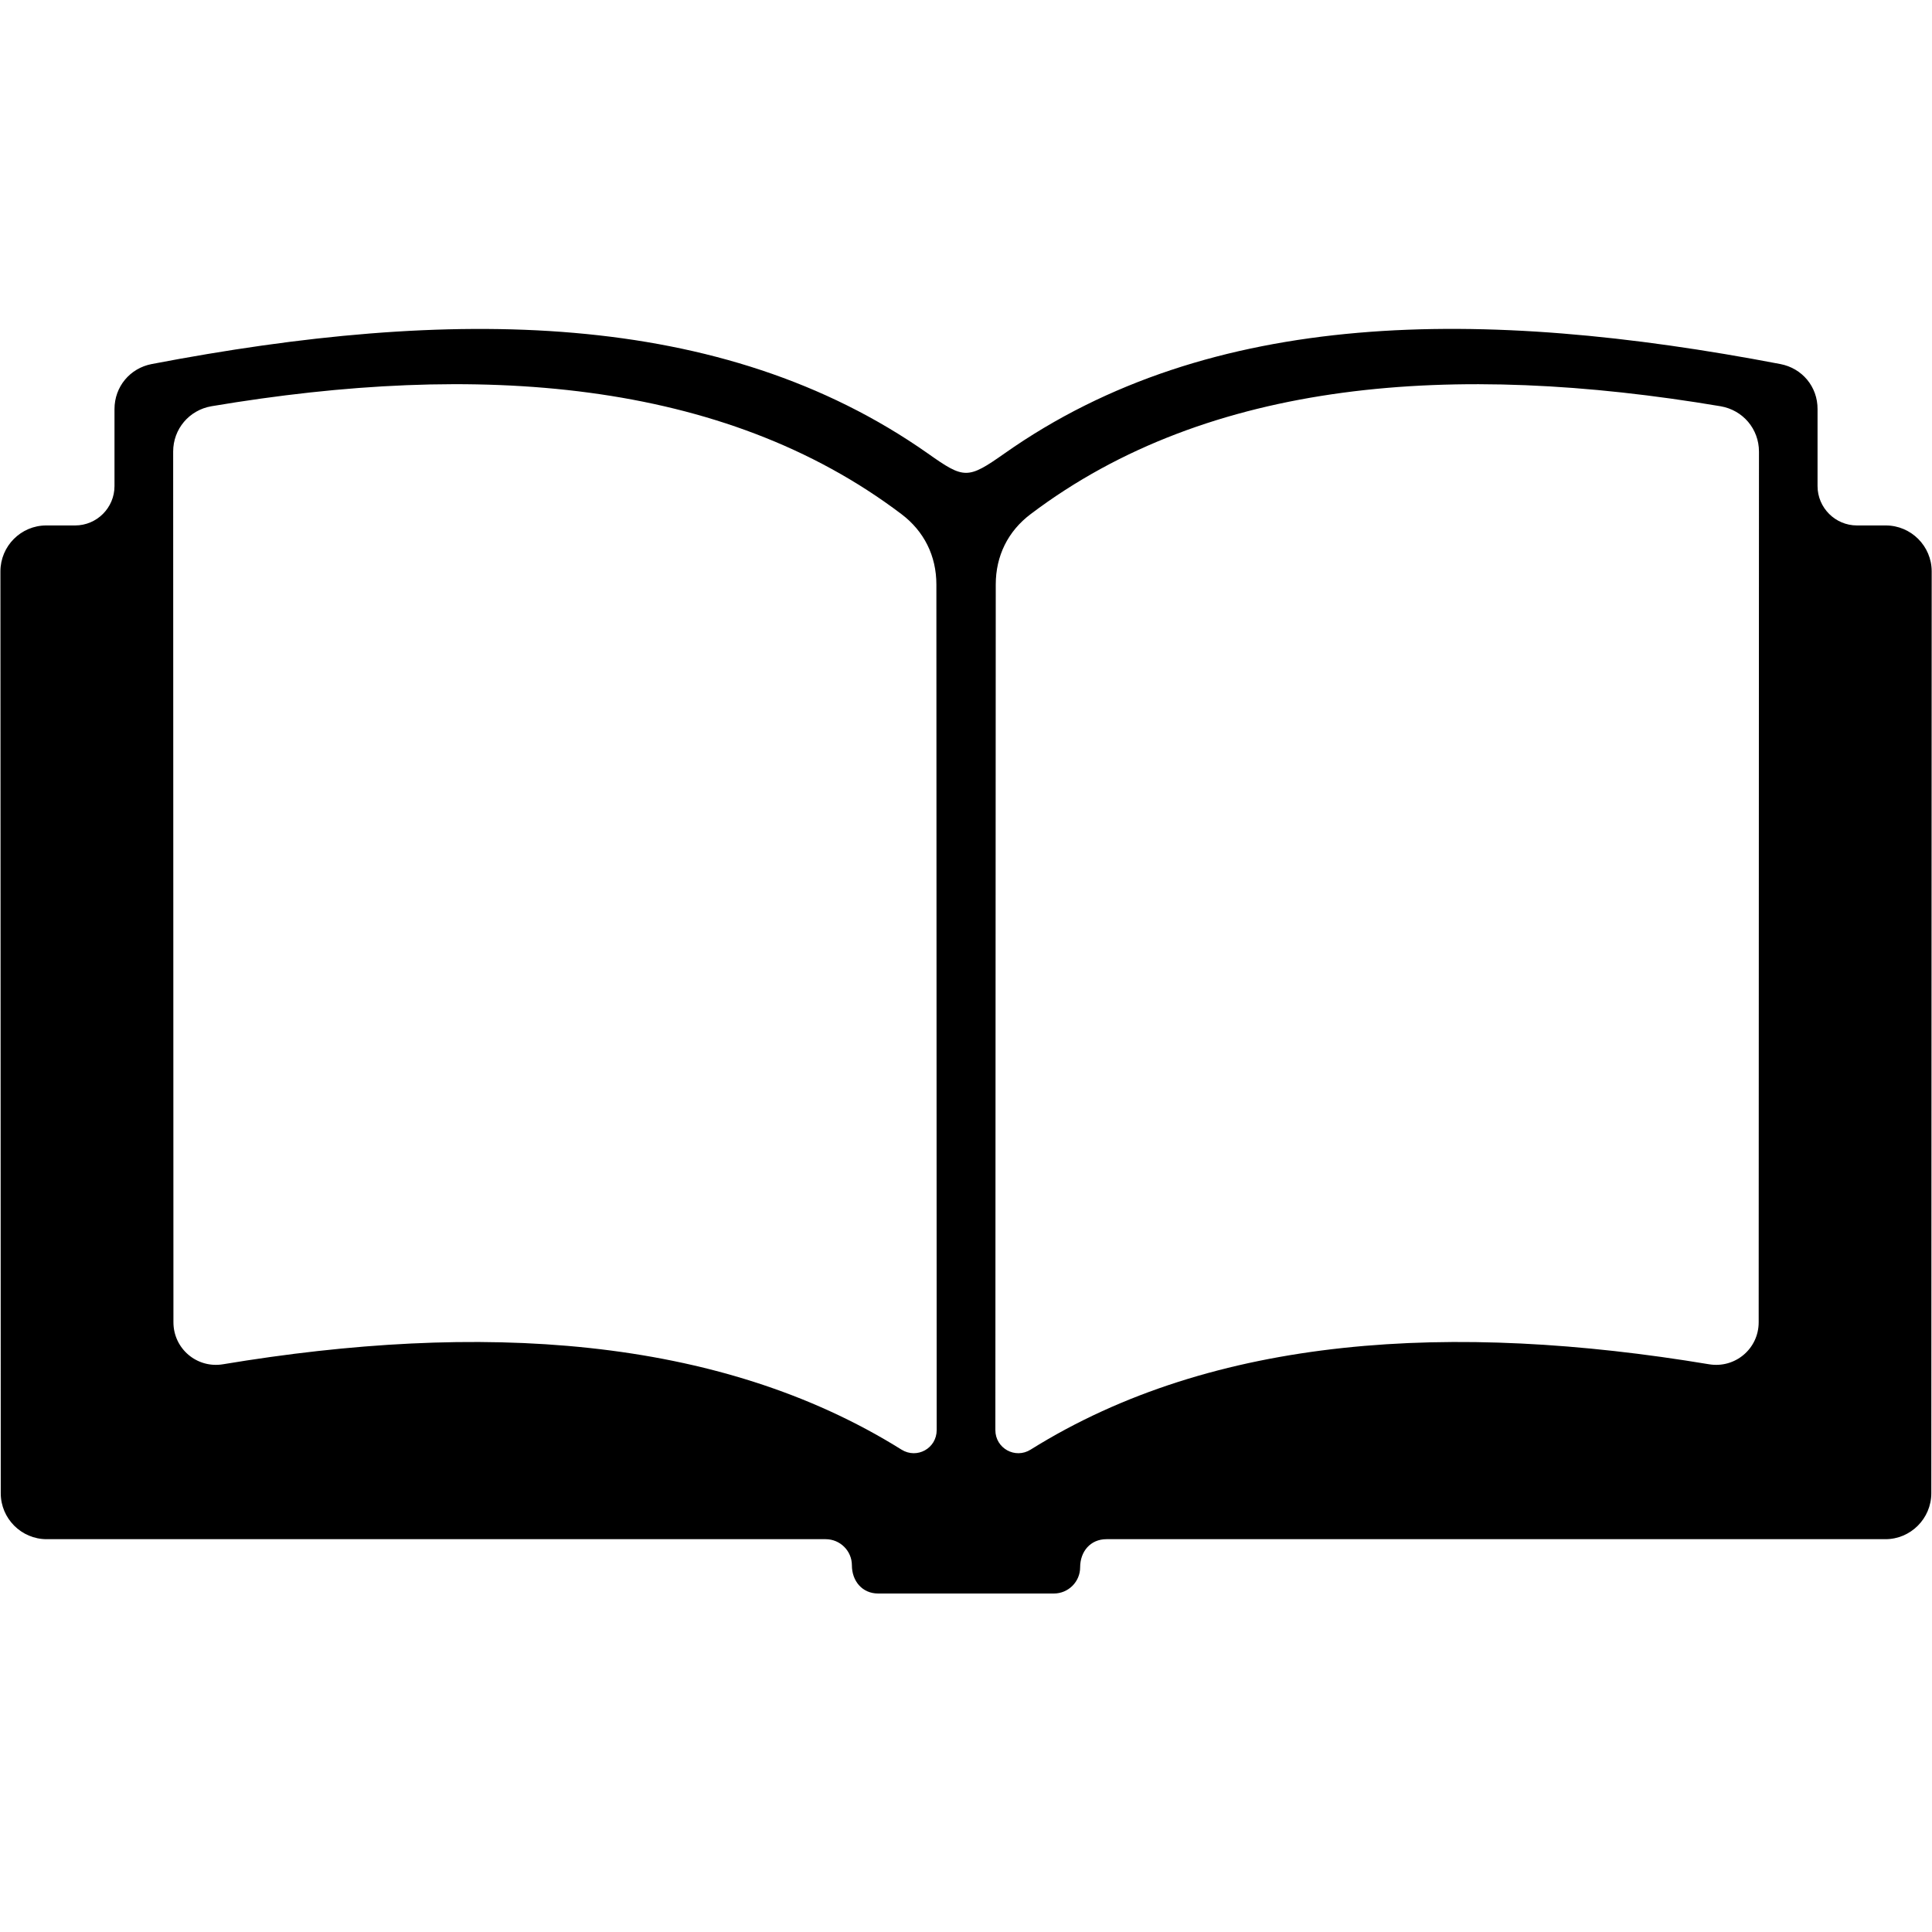 <?xml version="1.0" standalone="no"?><!DOCTYPE svg PUBLIC "-//W3C//DTD SVG 1.1//EN" "http://www.w3.org/Graphics/SVG/1.1/DTD/svg11.dtd"><svg t="1501684918917" class="icon" style="" viewBox="0 0 1024 1024" version="1.1" xmlns="http://www.w3.org/2000/svg" p-id="1007" xmlns:xlink="http://www.w3.org/1999/xlink" width="32" height="32"><defs><style type="text/css"></style></defs><path d="M999.485 278.497l-15.278 0c-11.479 0-20.869-9.38-20.869-20.859l0-40.817c0.051-11.848-8.151-21.668-19.732-23.869-158.095-30.249-301.814-29.706-411.218 47.401-19.517 13.732-21.34 13.629-40.591 0-109.568-77.005-253.297-77.65-411.382-47.401-11.53 2.202-19.732 12.012-19.732 23.869l0 40.817c0 11.479-9.339 20.859-20.869 20.859L24.525 278.497c-13.414 0-24.3 10.936-24.3 24.351L0.399 791.45c0 13.414 10.936 24.351 24.34 24.351l412.887 0c7.67 0 13.896 6.216 13.896 13.834 0 8.264 5.417 14.961 13.937 14.961l93.102 0c7.721 0 13.937-6.267 13.937-13.896 0-8.264 5.366-14.899 13.947-14.899l412.887 0c13.343 0 24.3-10.936 24.3-24.351l0.205-488.602C1023.836 289.434 1012.9 278.497 999.485 278.497zM477.839 768.348c-97.382-60.867-224.328-67.789-359.629-45.261-13.834 2.304-26.286-8.264-26.286-22.262L91.781 239.35c0-11.96 8.468-21.985 20.275-24.033 141.087-23.757 271.032-14.418 365.64 57.108 12.114 9.114 18.606 22.211 18.606 37.386l0.164 448.164C496.456 767.642 486.052 773.437 477.839 768.348zM932.137 700.826c0 13.998-12.442 24.566-26.337 22.262-135.301-22.528-262.195-15.606-359.578 45.261-8.151 5.089-18.657-0.707-18.657-10.363l0.205-448.164c0-15.176 6.441-28.273 18.565-37.386 94.648-71.526 224.543-80.865 365.64-57.108 11.848 2.048 20.316 12.073 20.316 24.033L932.137 700.826z" p-id="1008"></path></svg>